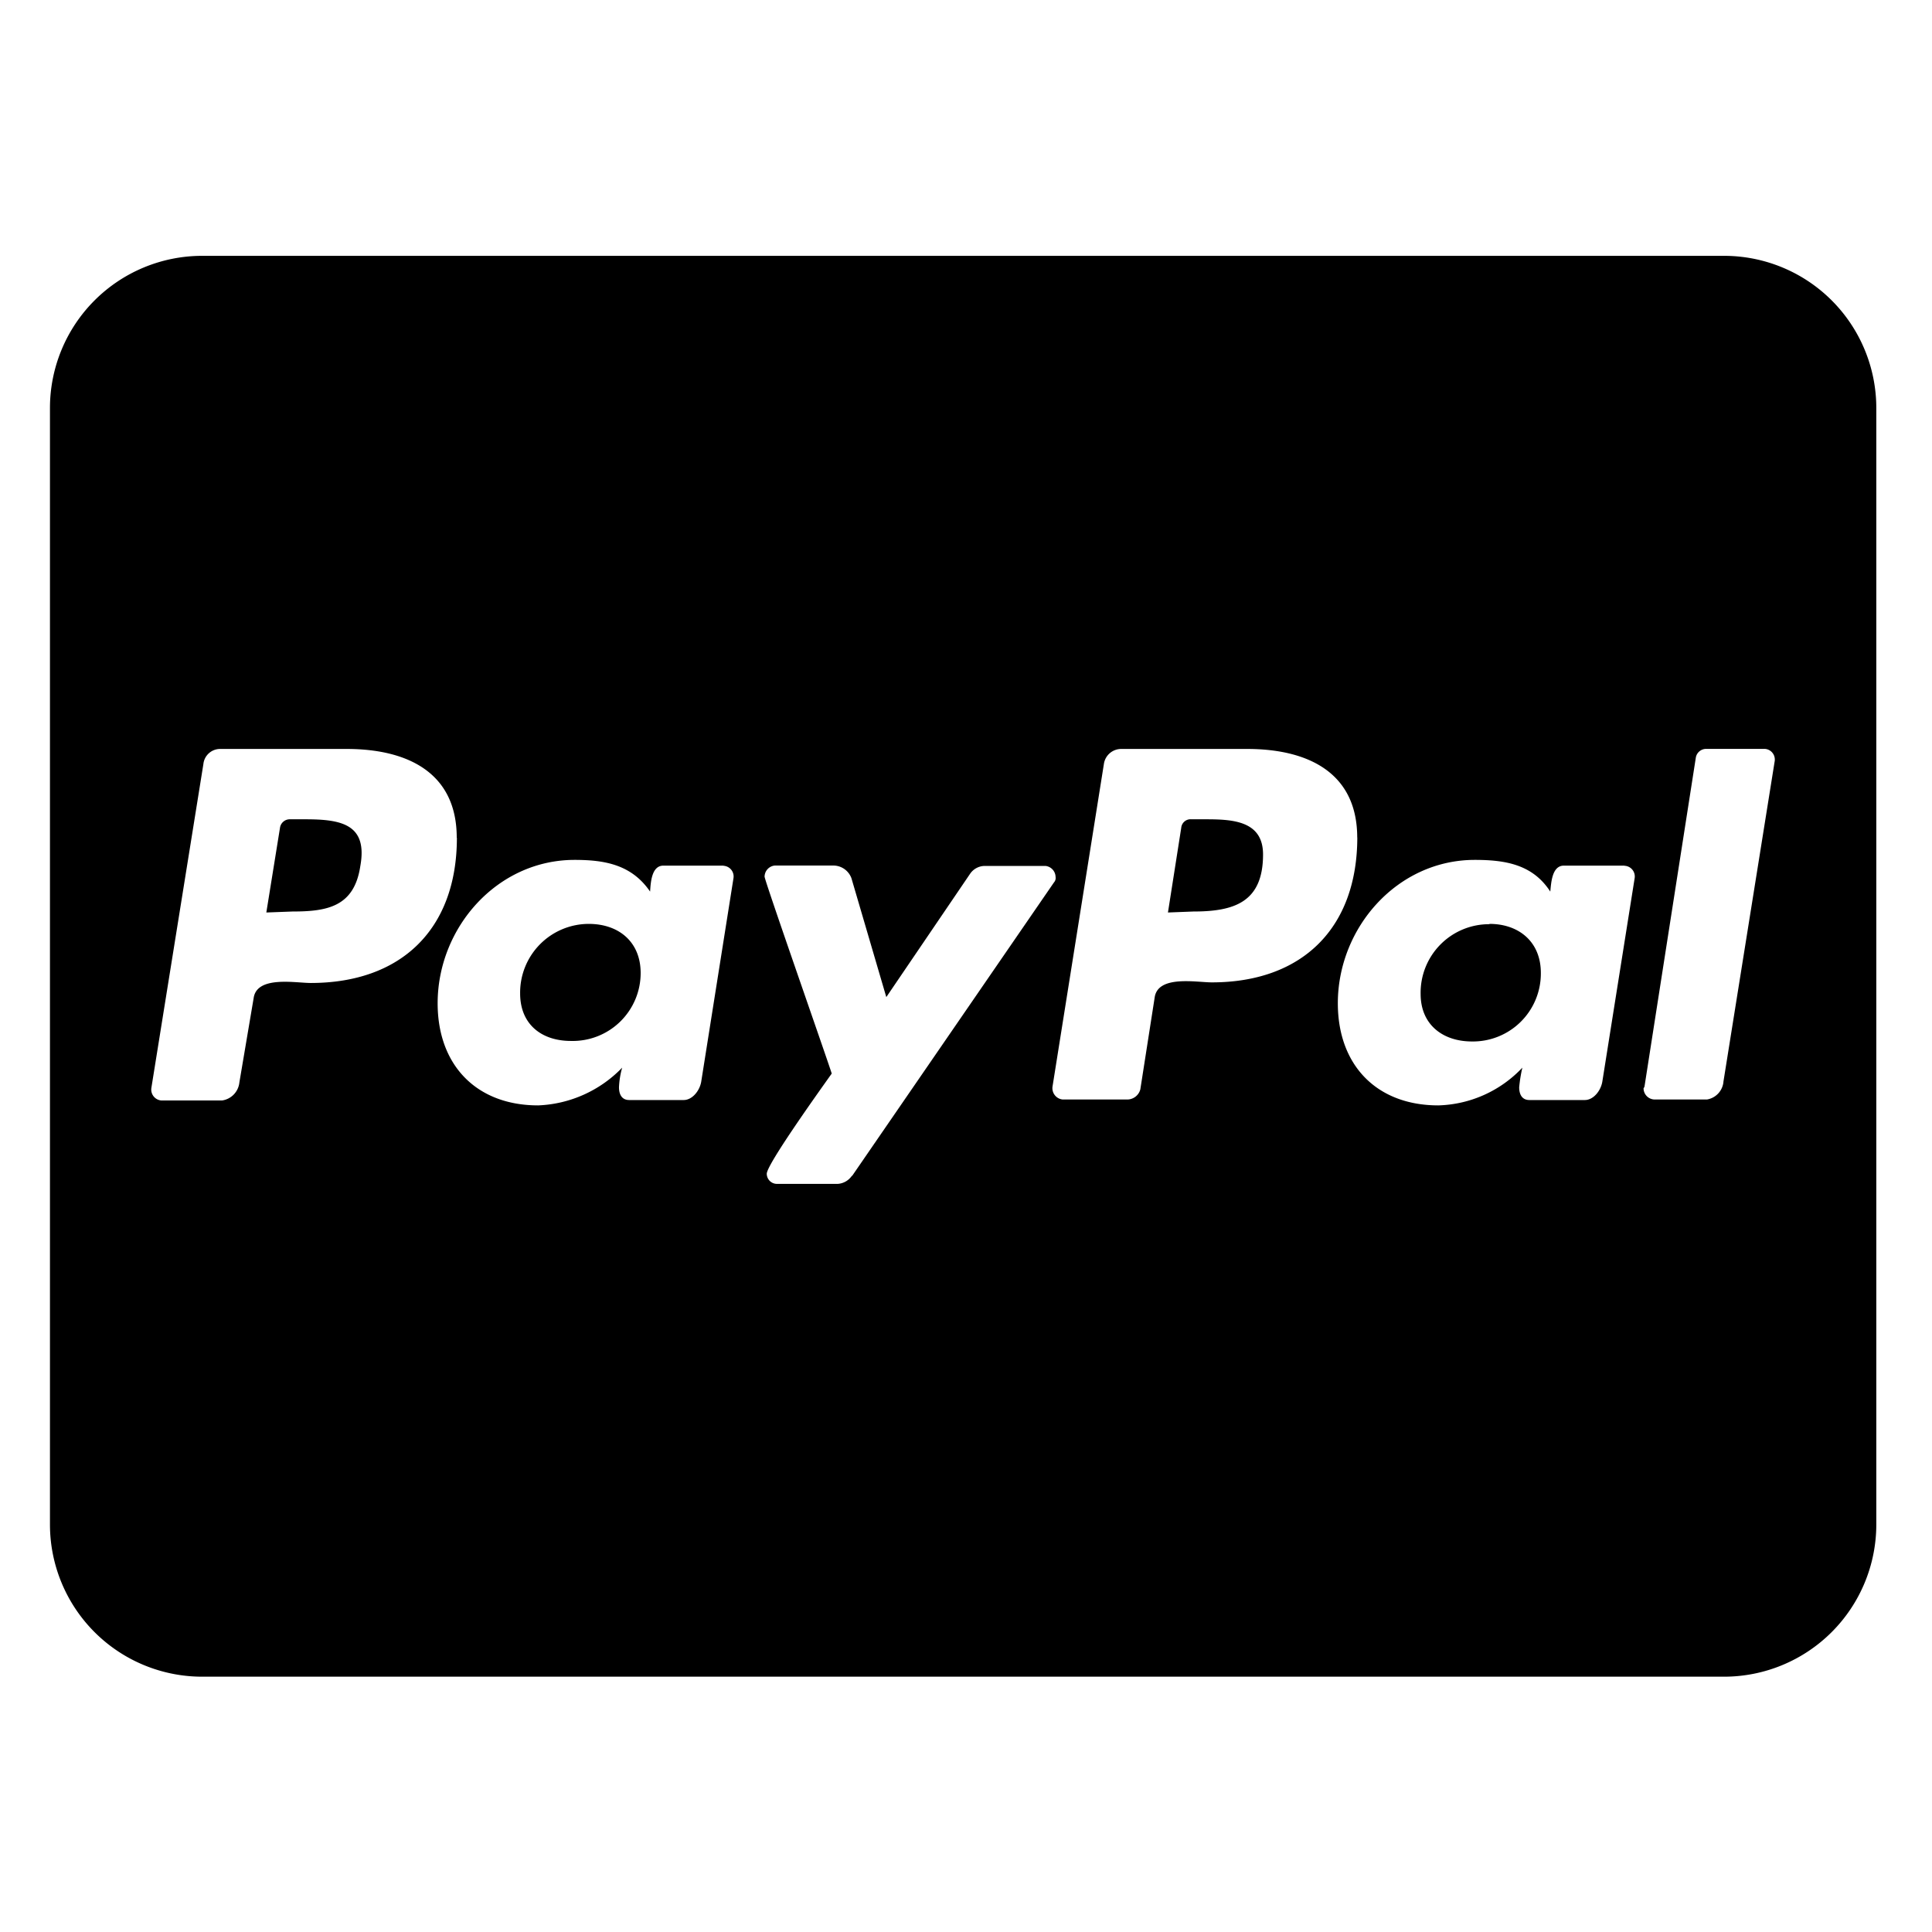 <svg xmlns="http://www.w3.org/2000/svg" width="256" height="256" viewBox="0 0 256 256"><path d="M84.89 128.93a9 9 0 0 1-9.24 9c-3.87 0-6.73-2.18-6.73-6.3a9.11 9.11 0 0 1 9.08-9.21c4 0 6.89 2.39 6.89 6.51zm-44.45-20.37h-2a1.31 1.31 0 0 0-1.34 1.13l-1.81 11.22 3.45-.13c4.62 0 8.19-.63 9-6 1.02-5.59-2.55-6.22-7.3-6.22zm119.32 0h-1.89a1.24 1.24 0 0 0-1.35 1.13l-1.76 11.22 3.36-.13c5.46 0 9.24-1.26 9.24-7.56 0-4.45-4-4.66-7.6-4.66zm88.86-54.5V202a20.18 20.18 0 0 1-20.17 20.17H26.78A20.17 20.17 0 0 1 6.62 202V54.06A20.17 20.17 0 0 1 26.78 33.9h201.67a20.17 20.17 0 0 1 20.17 20.16zM60.52 111c0-8.82-6.81-11.76-14.58-11.76h-16.8a2.23 2.23 0 0 0-2.19 2l-6.89 42.9a1.45 1.45 0 0 0 1.35 1.68h8a2.69 2.69 0 0 0 2.31-2.4l1.89-11.17c.42-3 5.55-2 7.56-2 12 0 19.37-7.14 19.37-19.24zm35.38 3.7h-8c-1.59 0-1.68 2.31-1.76 3.44-2.44-3.57-6-4.2-10-4.2-10.29 0-18.15 9-18.15 19 0 8.19 5.13 13.53 13.32 13.53a16.35 16.35 0 0 0 11.13-5 11.19 11.19 0 0 0-.42 2.6c0 1 .42 1.69 1.35 1.69h7.22c1.14 0 2.11-1.22 2.32-2.4l4.28-27a1.42 1.42 0 0 0-1.34-1.64zm17 41.13l26.76-38.91a.86.86 0 0 0 .21-.71 1.5 1.5 0 0 0-1.34-1.47h-8.07a2.38 2.38 0 0 0-1.89 1l-11.13 16.38-4.62-15.75a2.56 2.56 0 0 0-2.31-1.68h-7.86a1.5 1.5 0 0 0-1.34 1.47c0 .5 8.19 23.86 8.9 26.09-1.13 1.6-8.61 12-8.61 13.28a1.35 1.35 0 0 0 1.34 1.34H111a2.46 2.46 0 0 0 1.89-1.09zM179.84 111c0-8.82-6.81-11.76-14.58-11.76h-16.68a2.32 2.32 0 0 0-2.31 2L139.46 144a1.51 1.51 0 0 0 1.35 1.69h8.61a1.8 1.8 0 0 0 1.68-1.35l1.9-12.17c.42-3 5.55-2 7.57-2 11.93 0 19.28-7.14 19.28-19.24zm35.38 3.7h-8c-1.59 0-1.68 2.31-1.8 3.44-2.31-3.57-5.89-4.2-10-4.2-10.29 0-18.15 9-18.15 19 0 8.19 5.13 13.53 13.32 13.53a15.89 15.89 0 0 0 11.13-5 19.54 19.54 0 0 0-.42 2.6c0 1 .42 1.69 1.35 1.69H210c1.14 0 2.1-1.22 2.31-2.4l4.29-27a1.42 1.42 0 0 0-1.34-1.64zm19.95-14a1.41 1.41 0 0 0-1.34-1.47h-7.77a1.39 1.39 0 0 0-1.35 1.13L217.9 144l-.12.21a1.49 1.49 0 0 0 1.47 1.48h6.93a2.62 2.62 0 0 0 2.19-2.4l6.8-42.52v-.12zm-37.81 21.76a9.08 9.08 0 0 0-9.12 9.24c0 4.08 2.94 6.3 6.81 6.3a9 9 0 0 0 9.12-9c.04-4.19-2.9-6.58-6.81-6.58z"/></svg>